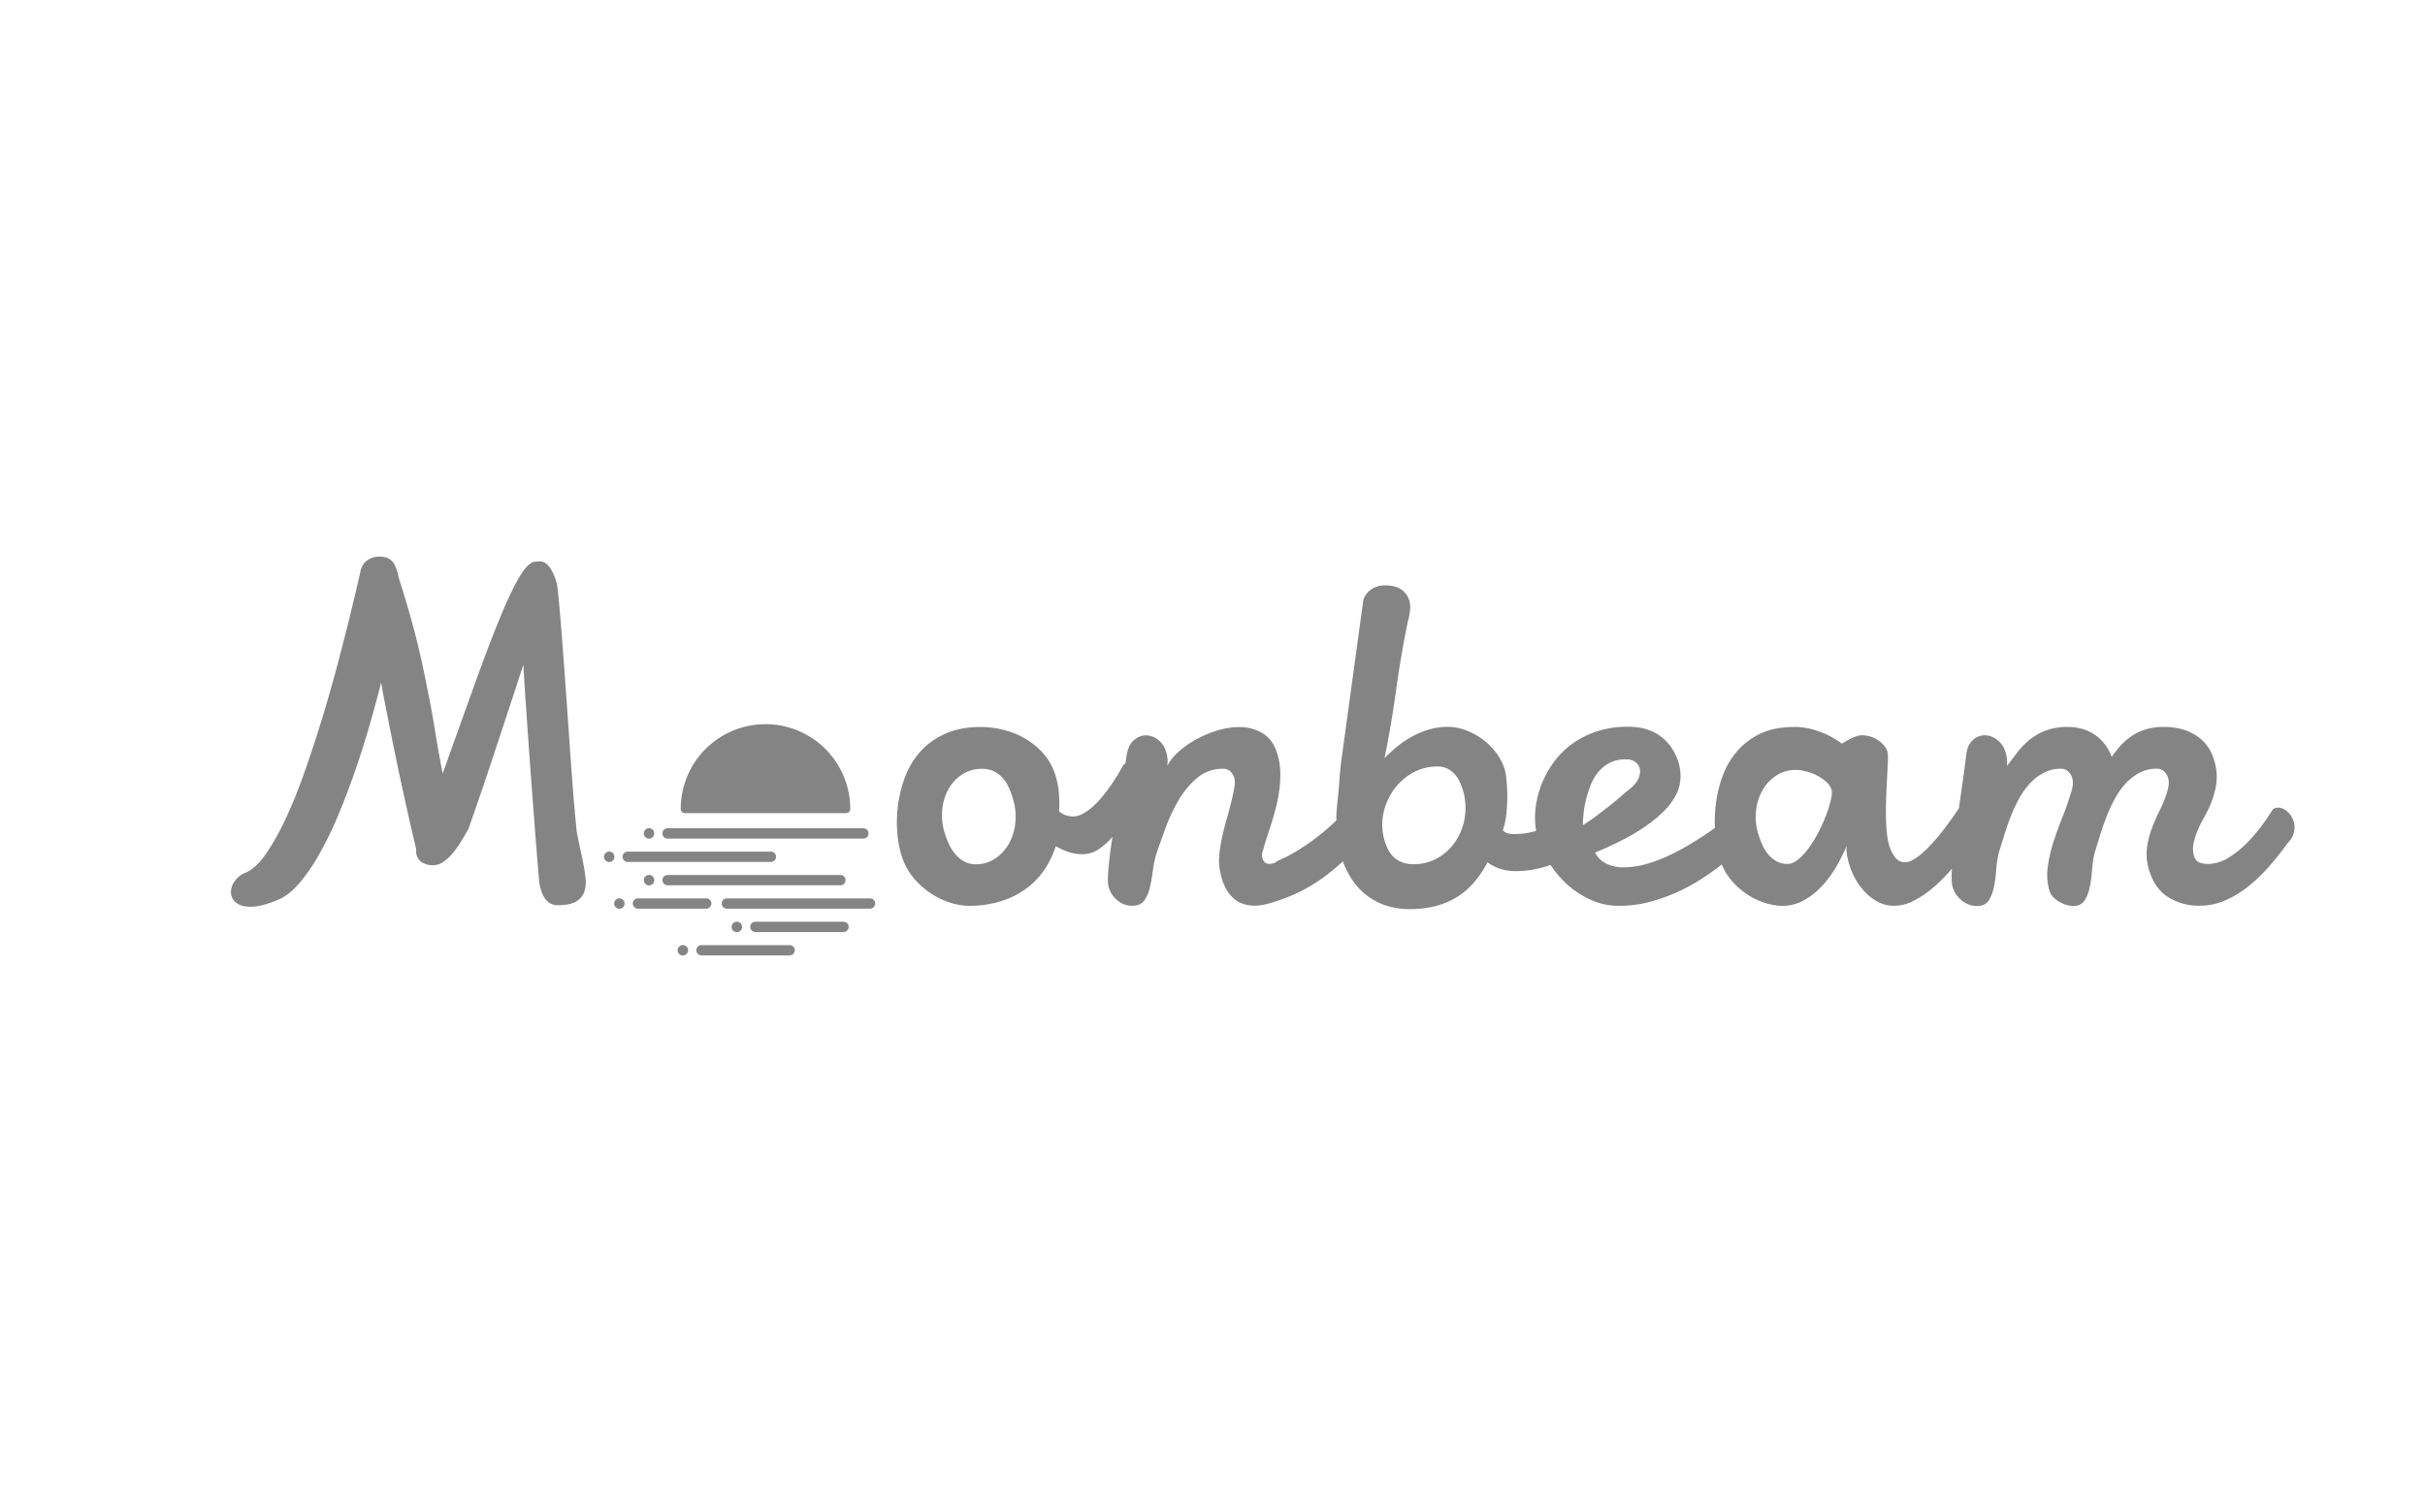 <svg id="Layer_1" data-name="Layer 1" xmlns="http://www.w3.org/2000/svg" xmlns:xlink="http://www.w3.org/1999/xlink" viewBox="0 0 1860 1160"><defs><style>.cls-1{fill:none;}.cls-2{clip-path:url(#clip-path);}.cls-3{clip-path:url(#clip-path-2);}.cls-4{fill:#848484;}</style><clipPath id="clip-path"><rect class="cls-1" x="177.13" y="427.04" width="1582.77" height="305.93"/></clipPath><clipPath id="clip-path-2"><rect class="cls-1" x="177.13" y="427.04" width="1582.77" height="305.93"/></clipPath></defs><g id="Artwork_56" data-name="Artwork 56"><g class="cls-2"><g class="cls-3"><path class="cls-4" d="M413.68,677.37q-1.41-15.69-3-36.31t-3.28-43.15q-1.64-22.53-3.24-45.34t-2.73-42.7q-6.06,18.61-12.26,37.41T377.36,583q-5.57,16.88-10.3,30.56t-7.66,22.08q-3.11,5.65-6.3,10.76a69.54,69.54,0,0,1-6.57,8.94,32.69,32.69,0,0,1-6.93,6.11,13.49,13.49,0,0,1-7.4,2.28,15.61,15.61,0,0,1-8.55-2.19,9.56,9.56,0,0,1-4.29-6.56,16.82,16.82,0,0,1-.24-1.74,5.76,5.76,0,0,1,.12-1.73q-6.14-25.9-11.8-52.27t-10.63-51.91l-2.34-12q-1.17-6-2.12-11.86-4.11,16.43-9.25,34.12T272,592.43q-6,17.25-12.71,33.21a289.26,289.26,0,0,1-14.07,29,142.3,142.3,0,0,1-15.1,22.26q-7.8,9.23-15.84,12.87a83.56,83.56,0,0,1-12.45,4.47,40.17,40.17,0,0,1-9.77,1.36q-6.57,0-10.28-2.64a10.32,10.32,0,0,1-4.45-6.48,13.44,13.44,0,0,1,2-9.49,18.87,18.87,0,0,1,9.27-7.66q7.76-3.29,15.52-14.5a185.68,185.68,0,0,0,15.23-27.28q7.47-16.06,14.4-35.77t13.13-39.95q6.19-20.26,11.36-39.69T267.29,477q3.88-15.69,6.32-26.18c1.62-7,2.63-11.34,3-13.05q1.46-5.66,5.52-8.21A16.25,16.25,0,0,1,291,427q6.57,0,9.81,3.55t5,12.68q3.69,11.5,6.66,21.62t5.78,20.81q2.79,10.67,5.47,23t5.78,28.37q2.24,11.49,4.47,25.36t5.57,31q14.18-39.78,25.15-70.16t19.48-50.9q8.52-20.53,15-31t11.65-10.49h1.28a5.46,5.46,0,0,0,1.07-.1,7.74,7.74,0,0,1,1.08-.09q4.38,0,8,5.48a39.45,39.45,0,0,1,5.32,14.23q1,8.94,2.13,22.26t2.31,29.28q1.2,16,2.44,33.67t2.44,35.12q1.2,17.43,2.47,33.85T442,634.31a31.43,31.43,0,0,0,.57,4.83c.32,1.65.64,3.32,1,5q.91,4.76,2,9.58c.74,3.22,1.43,6.42,2,9.58q1.06,5.48,1.6,11a23.16,23.16,0,0,1-1.06,10,14,14,0,0,1-6.34,7.3q-4.74,2.84-14.05,2.83a11.6,11.6,0,0,1-8.57-3.74q-3.65-3.74-5.52-13.41"/><path class="cls-4" d="M1759.23,630.11a15.75,15.75,0,0,0-5-7.66c-2.37-2-4.66-2.92-6.85-2.92a6.84,6.84,0,0,0-2.74.55,4,4,0,0,0-2,1.82q-2.88,4.76-8.08,11.77a119.88,119.88,0,0,1-11.65,13.5,73.43,73.43,0,0,1-14,11,28.94,28.94,0,0,1-15.17,4.56,18.79,18.79,0,0,1-6.82-1.09c-1.87-.73-3.23-2.43-4.06-5.11a18.77,18.77,0,0,1-.39-9.4,50.13,50.13,0,0,1,3-9.76,88.21,88.21,0,0,1,4.32-8.94q2.34-4.2,3.67-6.93a69.19,69.19,0,0,0,6.11-18.07,41.92,41.92,0,0,0-1.49-20.8,32.84,32.84,0,0,0-15.3-19.43,38.74,38.74,0,0,0-11.11-4.29,55.85,55.85,0,0,0-11.89-1.27,46.25,46.25,0,0,0-14.33,2,41.49,41.49,0,0,0-10.85,5.29,47.6,47.6,0,0,0-8.36,7.39,86.45,86.45,0,0,0-6.52,8.31,36,36,0,0,0-6-10.59,33.37,33.37,0,0,0-8.07-7.11,33.73,33.73,0,0,0-9.37-4,40.34,40.34,0,0,0-10.07-1.27,47.28,47.28,0,0,0-17.52,2.91,45.31,45.31,0,0,0-12.55,7.39,61.29,61.29,0,0,0-9.26,9.77q-4,5.29-7.5,9.85a27.7,27.7,0,0,0-1.07-10.4,18.43,18.43,0,0,0-6.61-9.76,15.54,15.54,0,0,0-9.18-3.38,13.64,13.64,0,0,0-9.47,3.83q-4.18,3.84-5,11.68-.74,6.39-2,15.42t-2.73,19.25c-.28,1.94-.56,3.91-.83,5.86q-7.83,11.67-15.19,20.78c-2.12,2.55-4.33,5.08-6.66,7.57a80.59,80.59,0,0,1-6.94,6.66,39.81,39.81,0,0,1-6.67,4.65,12.51,12.51,0,0,1-5.93,1.73,9.12,9.12,0,0,1-7.32-3.55,26.5,26.5,0,0,1-4.65-9,50.24,50.24,0,0,1-1.89-10.13q-.59-5.92-.69-12.68t.16-13.78c.17-4.68.38-9.18.6-13.5s.44-8.24.61-11.77.2-6.44.08-8.76a9.44,9.44,0,0,0-.44-2q-1.42-4.56-7-8.4a21.62,21.62,0,0,0-12.51-3.83,14.39,14.39,0,0,0-4.89,1,40.09,40.09,0,0,0-5,2.29c-1.89,1-3.69,2-5.42,3.1a78.63,78.63,0,0,0-10.39-6.39,80.92,80.92,0,0,0-11.59-4.38,50.87,50.87,0,0,0-14.67-2q-15.51,0-26.42,5.38a53.89,53.89,0,0,0-18,14.05,62.78,62.78,0,0,0-10.92,19.61,98.15,98.15,0,0,0-4.92,22.17,114.05,114.05,0,0,0-.52,16.32c-2,1.38-4.15,2.91-6.62,4.57q-6,4-13.49,8.49t-15.74,8.3a110.29,110.29,0,0,1-17,6.29,63.77,63.77,0,0,1-17.2,2.47,28.62,28.62,0,0,1-13.53-3,18.41,18.41,0,0,1-8.25-8.31q21.95-9.12,35.64-18.15t20.82-17.7q7.14-8.67,8.53-17.06a34.38,34.38,0,0,0-1-16.06q-4-12.94-13.82-20.25t-24.91-7.3a74,74,0,0,0-25.78,4.2A67.71,67.71,0,0,0,1203,572.82a65.86,65.86,0,0,0-14.07,16,76.81,76.81,0,0,0-8.52,18.52,69.4,69.4,0,0,0-3,18.89,58.1,58.1,0,0,0,.83,11.15l-.82.25a57.58,57.58,0,0,1-16,2.19,23,23,0,0,1-4.71-.45,7.9,7.9,0,0,1-4-2.47,55.83,55.83,0,0,0,2.68-12.68,125.2,125.2,0,0,0,.71-14,118,118,0,0,0-.66-12.31,47.54,47.54,0,0,0-1.19-7.3,42.48,42.48,0,0,0-7.44-14.14,52,52,0,0,0-23.74-16.7,38.51,38.51,0,0,0-12.18-2.19,52.12,52.12,0,0,0-15,2.1,66.15,66.15,0,0,0-13.07,5.47,77.15,77.15,0,0,0-11.28,7.67,114.74,114.74,0,0,0-9.64,8.85q5.34-26.1,9-52.82t9.06-52.64a48.19,48.19,0,0,0,1.53-7.94,19.23,19.23,0,0,0-.66-7.94,15.79,15.79,0,0,0-5.89-8q-4.41-3.27-12.8-3.28a18.85,18.85,0,0,0-6.16,1,17.38,17.38,0,0,0-5.07,2.74,16.27,16.27,0,0,0-3.61,3.92,11.47,11.47,0,0,0-1.76,4.56l-16.2,118.42c-.47,3.17-.82,5.75-1,7.76s-.4,3.77-.54,5.29-.25,3-.36,4.38-.23,3-.37,4.92-.34,4.17-.6,6.84-.61,6-1,10c-.34,3.43-.5,6.94-.5,10.5q-5.32,5.21-11.75,10.39a177.05,177.05,0,0,1-16.17,11.59,114.44,114.44,0,0,1-17.31,9.12,7.47,7.47,0,0,1-3.41,1.92,16.81,16.81,0,0,1-2.84.27,4.78,4.78,0,0,1-3.26-1.1,5.53,5.53,0,0,1-1.71-2.55,8.8,8.8,0,0,1,.26-6.75q.79-3.29,2.42-8.3t3.57-11q1.93-6,3.72-12.86a120,120,0,0,0,2.75-14,86,86,0,0,0,.74-14.23,50.63,50.63,0,0,0-2.28-13.69q-3.48-11.13-11.41-15.78a34.19,34.19,0,0,0-17.61-4.65,57.69,57.69,0,0,0-17.3,2.73,87.69,87.69,0,0,0-16.41,7,69.3,69.3,0,0,0-13.48,9.67,35.5,35.5,0,0,0-8.21,10.49,22.28,22.28,0,0,0,.18-5.84,27.17,27.17,0,0,0-1.06-5.11,17.58,17.58,0,0,0-6.4-9.4,15.26,15.26,0,0,0-8.85-3.19,14,14,0,0,0-9.57,3.83q-4.27,3.84-5.46,11.68c-.28,1.89-.6,4-1,6.22a2.78,2.78,0,0,0-1.48,1.08q-1.51,2.73-3.85,6.66t-5.33,8.3q-3,4.38-6.57,8.76a68.73,68.73,0,0,1-7.39,7.84,41.81,41.81,0,0,1-7.81,5.66,16.1,16.1,0,0,1-7.8,2.19,16.45,16.45,0,0,1-5.39-.91,15.54,15.54,0,0,1-5.17-3.1,86.14,86.14,0,0,0-.22-14.69,64.64,64.64,0,0,0-2.46-12.5,45.48,45.48,0,0,0-10-17.79,57.78,57.78,0,0,0-14.85-11.59A62.54,62.54,0,0,0,768,559.5a74.65,74.65,0,0,0-15.44-1.82q-16,0-27.56,5.2a55.87,55.87,0,0,0-19.07,13.68,61,61,0,0,0-11.61,19.16,95.52,95.52,0,0,0-5.48,21.53,98.54,98.54,0,0,0-.61,21.07,81.25,81.25,0,0,0,3.11,17.52,50.07,50.07,0,0,0,9.91,18.25,61.84,61.84,0,0,0,14.11,12.13,57.43,57.43,0,0,0,14.94,6.66,49.4,49.4,0,0,0,12.49,2,82.34,82.34,0,0,0,24.4-3.37,67,67,0,0,0,19.32-9.4,58.15,58.15,0,0,0,14.19-14.41,73.25,73.25,0,0,0,9.13-18.61,47.45,47.45,0,0,0,10.52,4.74,33.63,33.63,0,0,0,9.67,1.46,22.38,22.38,0,0,0,12.67-3.83,50.72,50.72,0,0,0,10.4-9.31l.18-.22q-1.05,6.81-1.83,13-1.17,9.12-1.55,16.05c-.25,4.63-.06,8,.59,10a20.32,20.32,0,0,0,6.74,9.85,17.28,17.28,0,0,0,11.29,4q6.19,0,9.08-3.92a27.19,27.19,0,0,0,4.3-9.85,118.81,118.81,0,0,0,2.3-12.77,82.73,82.73,0,0,1,2.63-12.87q3-8.94,7.16-20.25a129.36,129.36,0,0,1,10.08-21.44,64.37,64.37,0,0,1,14.27-17.06,30.21,30.21,0,0,1,20-6.93,7.66,7.66,0,0,1,5.25,1.91,10.32,10.32,0,0,1,3,4.66,17.72,17.72,0,0,1,.14,8q-.84,4.93-2.42,11.23t-3.58,13.32q-2,7-3.51,14.14a107.72,107.72,0,0,0-2.05,13.86,38.74,38.74,0,0,0,.88,12.41c.18,1,.37,1.86.55,2.65s.42,1.61.68,2.46q3,9.67,9.18,15t15.83,5.38a36.62,36.62,0,0,0,7-.72,63.86,63.86,0,0,0,8-2.19,133.88,133.88,0,0,0,21.46-8.67,128.47,128.47,0,0,0,16.2-10A160.18,160.18,0,0,0,1029,661.68l1-.92a71.31,71.31,0,0,0,5.77,12,51.31,51.31,0,0,0,10.84,12.77,49.88,49.88,0,0,0,15.12,8.67,57.27,57.27,0,0,0,19.8,3.19q20.25,0,35-8.67t24.39-27.28A33.25,33.25,0,0,0,1151,666.6a38.63,38.63,0,0,0,11.28,1.65,76.42,76.42,0,0,0,17.37-1.92c3.3-.77,6.51-1.71,9.65-2.78a77.22,77.22,0,0,0,13.78,15.83,67.77,67.77,0,0,0,18,11.31,52.1,52.1,0,0,0,20.75,4.19,91.91,91.91,0,0,0,24.85-3.37,135.36,135.36,0,0,0,22.61-8.48,151.32,151.32,0,0,0,19.48-11.23q6.59-4.5,11.85-8.66a44.39,44.39,0,0,0,7.42,12.22,57.2,57.2,0,0,0,13,11.31A53.46,53.46,0,0,0,1355,693a44.75,44.75,0,0,0,11.64,1.91,34.36,34.36,0,0,0,17-4.28,56.88,56.88,0,0,0,13.91-11,80.2,80.2,0,0,0,10.88-14.78,147.28,147.28,0,0,0,7.92-15.78,29.34,29.34,0,0,0,.38,7,56.53,56.53,0,0,0,1.82,7.57,57.16,57.16,0,0,0,5,11.41,47.63,47.63,0,0,0,7.59,9.94,38.06,38.06,0,0,0,9.8,7.12,25.83,25.83,0,0,0,11.8,2.73,32.07,32.07,0,0,0,14.09-3.37,73,73,0,0,0,13.62-8.67A108.38,108.38,0,0,0,1493,671.07c1.42-1.55,2.79-3.11,4.13-4.65-.07,1.46-.13,2.86-.17,4.2-.13,4.62.14,8,.83,10.22a20.85,20.85,0,0,0,7,10,18,18,0,0,0,11.72,4.2q6,0,8.75-4.11a29.52,29.52,0,0,0,4-10.12,94,94,0,0,0,1.82-13.14,84.13,84.13,0,0,1,1.91-13.14q1.82-5.84,4-12.95t4.91-14.33a118.85,118.85,0,0,1,6.4-13.95,58.82,58.82,0,0,1,8.39-12,40.41,40.41,0,0,1,10.69-8.39,27.82,27.82,0,0,1,13.41-3.19,8,8,0,0,1,5.35,1.91,10.33,10.33,0,0,1,3.15,4.84,13.35,13.35,0,0,1,.59,5.38,28.17,28.17,0,0,1-1.17,5.57q-3.14,10.39-7.13,20.34t-7,19.61a104.41,104.41,0,0,0-4.06,18.8,42.77,42.77,0,0,0,1.67,17.88,12.92,12.92,0,0,0,2.93,4.38,21.22,21.22,0,0,0,4.55,3.47,24.91,24.91,0,0,0,5.37,2.28,18.33,18.33,0,0,0,5,.82q6,0,8.75-4.11a29.52,29.52,0,0,0,4-10.12,94,94,0,0,0,1.82-13.14,85.33,85.33,0,0,1,1.91-13.14q1.82-5.84,4-12.95t4.91-14.33a118.85,118.85,0,0,1,6.4-13.95,58.82,58.82,0,0,1,8.39-12,40.41,40.41,0,0,1,10.69-8.39,27.85,27.85,0,0,1,13.41-3.19,8,8,0,0,1,5.35,1.91,10.26,10.26,0,0,1,3.15,4.84,13.17,13.17,0,0,1,.59,5.38,28.17,28.17,0,0,1-1.17,5.57,82.41,82.41,0,0,1-5.51,13.86,148.22,148.22,0,0,0-6.28,14.33,64.42,64.42,0,0,0-3.75,15.41,41,41,0,0,0,1.9,17.16q4.35,13.86,14.65,20.25a44.16,44.16,0,0,0,23.8,6.38,48.65,48.65,0,0,0,19.63-4,78.84,78.84,0,0,0,17.64-10.67,122.31,122.31,0,0,0,16-15.33q7.59-8.67,14.47-18.15a17.31,17.31,0,0,0,4.8-8.58,16.43,16.43,0,0,0-.33-8m-980.42.37a41.07,41.07,0,0,1-4.74,16.33,33.14,33.14,0,0,1-10.48,11.67A25.76,25.76,0,0,1,748.66,663a18.38,18.38,0,0,1-9.5-2.37,24.89,24.89,0,0,1-6.88-5.93A35.27,35.27,0,0,1,727.6,647a70,70,0,0,1-2.91-7.57,45.15,45.15,0,0,1-2-18.16,40.47,40.47,0,0,1,4.79-15.87A31.64,31.64,0,0,1,738,594.08a27.2,27.2,0,0,1,15.17-4.29,20.21,20.21,0,0,1,9.6,2.1,22.37,22.37,0,0,1,6.7,5.38,29,29,0,0,1,4.45,7.21,79.23,79.23,0,0,1,2.82,7.57,47.27,47.27,0,0,1,2.12,18.43m344.79-4.29a46.57,46.57,0,0,1-6.79,18.52,41.3,41.3,0,0,1-13.65,13.23,36.25,36.25,0,0,1-19,5,23.23,23.23,0,0,1-9.27-1.64,19.91,19.91,0,0,1-6.33-4.19,21.57,21.57,0,0,1-4-5.57,42.41,42.41,0,0,1-3.65-26.82,48.57,48.57,0,0,1,7.8-18.52A44.12,44.12,0,0,1,1083.28,593a38.28,38.28,0,0,1,19.23-5,16.56,16.56,0,0,1,7.84,1.74,19.3,19.3,0,0,1,5.53,4.28,23,23,0,0,1,3.69,5.66,51.75,51.75,0,0,1,2.29,5.84,46.09,46.09,0,0,1,1.74,20.71m90.45,6.84c0-2.31.17-5.17.51-8.57a76.76,76.76,0,0,1,1.85-10.68,94.58,94.58,0,0,1,3.52-11.22,36.58,36.58,0,0,1,5.77-10.13,28,28,0,0,1,8.78-7.2,25.39,25.39,0,0,1,12.1-2.74h1.64a9.56,9.56,0,0,1,1.7.18,10.69,10.69,0,0,1,4.55,2,8.31,8.31,0,0,1,3.1,4.38c.69,2.19.46,4.77-.67,7.75s-3.91,6.18-8.31,9.58q-1.48,1.1-5,4.2t-8.32,6.93q-4.83,3.84-10.36,8a132,132,0,0,1-10.88,7.48m190.34-19.7a88.57,88.57,0,0,1-3.52,11.49,125.71,125.71,0,0,1-5.77,13,93.4,93.4,0,0,1-7.39,12.22,49.29,49.29,0,0,1-8.27,9.12c-2.85,2.38-5.61,3.56-8.29,3.56a17,17,0,0,1-8.8-2.19,23.61,23.61,0,0,1-6.37-5.47,30.17,30.17,0,0,1-4.35-7.21,76.78,76.78,0,0,1-2.83-7.57,44.2,44.2,0,0,1-1.92-17.79,40.43,40.43,0,0,1,4.85-16,32.39,32.39,0,0,1,10.64-11.5,27.05,27.05,0,0,1,15.23-4.38,32.45,32.45,0,0,1,7.15,1,40.14,40.14,0,0,1,8.34,3,34.15,34.15,0,0,1,7.35,4.84,13.89,13.89,0,0,1,4.34,6.29c.5,1.59.37,4.08-.39,7.49"/><path class="cls-4" d="M587.13,555.53a65,65,0,0,0-65,65h0a.57.57,0,0,0,0,.13v.1a3.2,3.2,0,0,0,3.2,3H648.94a3.2,3.2,0,0,0,3.2-3,.34.34,0,0,1,0-.1v-.13h0a65,65,0,0,0-65-65"/><path class="cls-4" d="M479.08,693.14a4,4,0,1,1-4-4,4,4,0,0,1,4,4"/><path class="cls-4" d="M644.64,671.25H512a3.9,3.9,0,0,0-3.43,5.75l.06.12a3.9,3.9,0,0,0,3.43,2H644.58a3.9,3.9,0,0,0,3.43-2l.06-.12a3.9,3.9,0,0,0-3.43-5.75"/><path class="cls-4" d="M662.27,635.38H512a3.91,3.91,0,0,0-3.89,4.12s0,.08,0,.12a3.89,3.89,0,0,0,3.89,3.67H662.26a3.89,3.89,0,0,0,3.89-3.67.49.49,0,0,0,0-.12,3.9,3.9,0,0,0-3.89-4.12"/><path class="cls-4" d="M605.68,725.05H538a3.9,3.9,0,0,0-1.74,7.39l.25.12a3.89,3.89,0,0,0,1.74.4h67.22a3.86,3.86,0,0,0,1.74-.4l.25-.12a3.9,3.9,0,0,0-1.74-7.39"/><path class="cls-4" d="M647.06,707.12H579.34a3.9,3.9,0,0,0-1.74,7.38l.25.12a3.9,3.9,0,0,0,1.74.41h67.23a3.86,3.86,0,0,0,1.73-.41l.25-.12a3.89,3.89,0,0,0-1.74-7.38"/><path class="cls-4" d="M554.72,695.85l-.12-.12a3.9,3.9,0,0,1,2.86-6.55H667.38a3.89,3.89,0,0,1,2.85,6.55l-.11.12a3.91,3.91,0,0,1-2.86,1.24H557.57a3.91,3.91,0,0,1-2.85-1.24"/><path class="cls-4" d="M489.25,689.18h52.49a3.9,3.9,0,0,1,1.74,7.39l-.25.12a3.89,3.89,0,0,1-1.74.4h-52a3.89,3.89,0,0,1-1.74-.4l-.25-.12a3.9,3.9,0,0,1,1.74-7.39"/><path class="cls-4" d="M501.82,639.33a4,4,0,1,1-4-4,4,4,0,0,1,4,4"/><path class="cls-4" d="M595.09,658.34l0-.13a3.89,3.89,0,0,0-3.76-4.9H481.43a3.9,3.9,0,0,0-3.77,4.9l0,.13a3.92,3.92,0,0,0,3.77,2.88H591.32a3.9,3.9,0,0,0,3.77-2.88"/><path class="cls-4" d="M471.25,657.27a4,4,0,1,1-4-4,4,4,0,0,1,4,4"/><path class="cls-4" d="M501.82,675.2a4,4,0,1,1-4-4,4,4,0,0,1,4,4"/><path class="cls-4" d="M569.16,711.07a4,4,0,1,1-3.95-4,4,4,0,0,1,3.95,4"/><path class="cls-4" d="M527.78,729a4,4,0,1,1-3.95-4,4,4,0,0,1,3.95,4"/></g></g></g></svg>